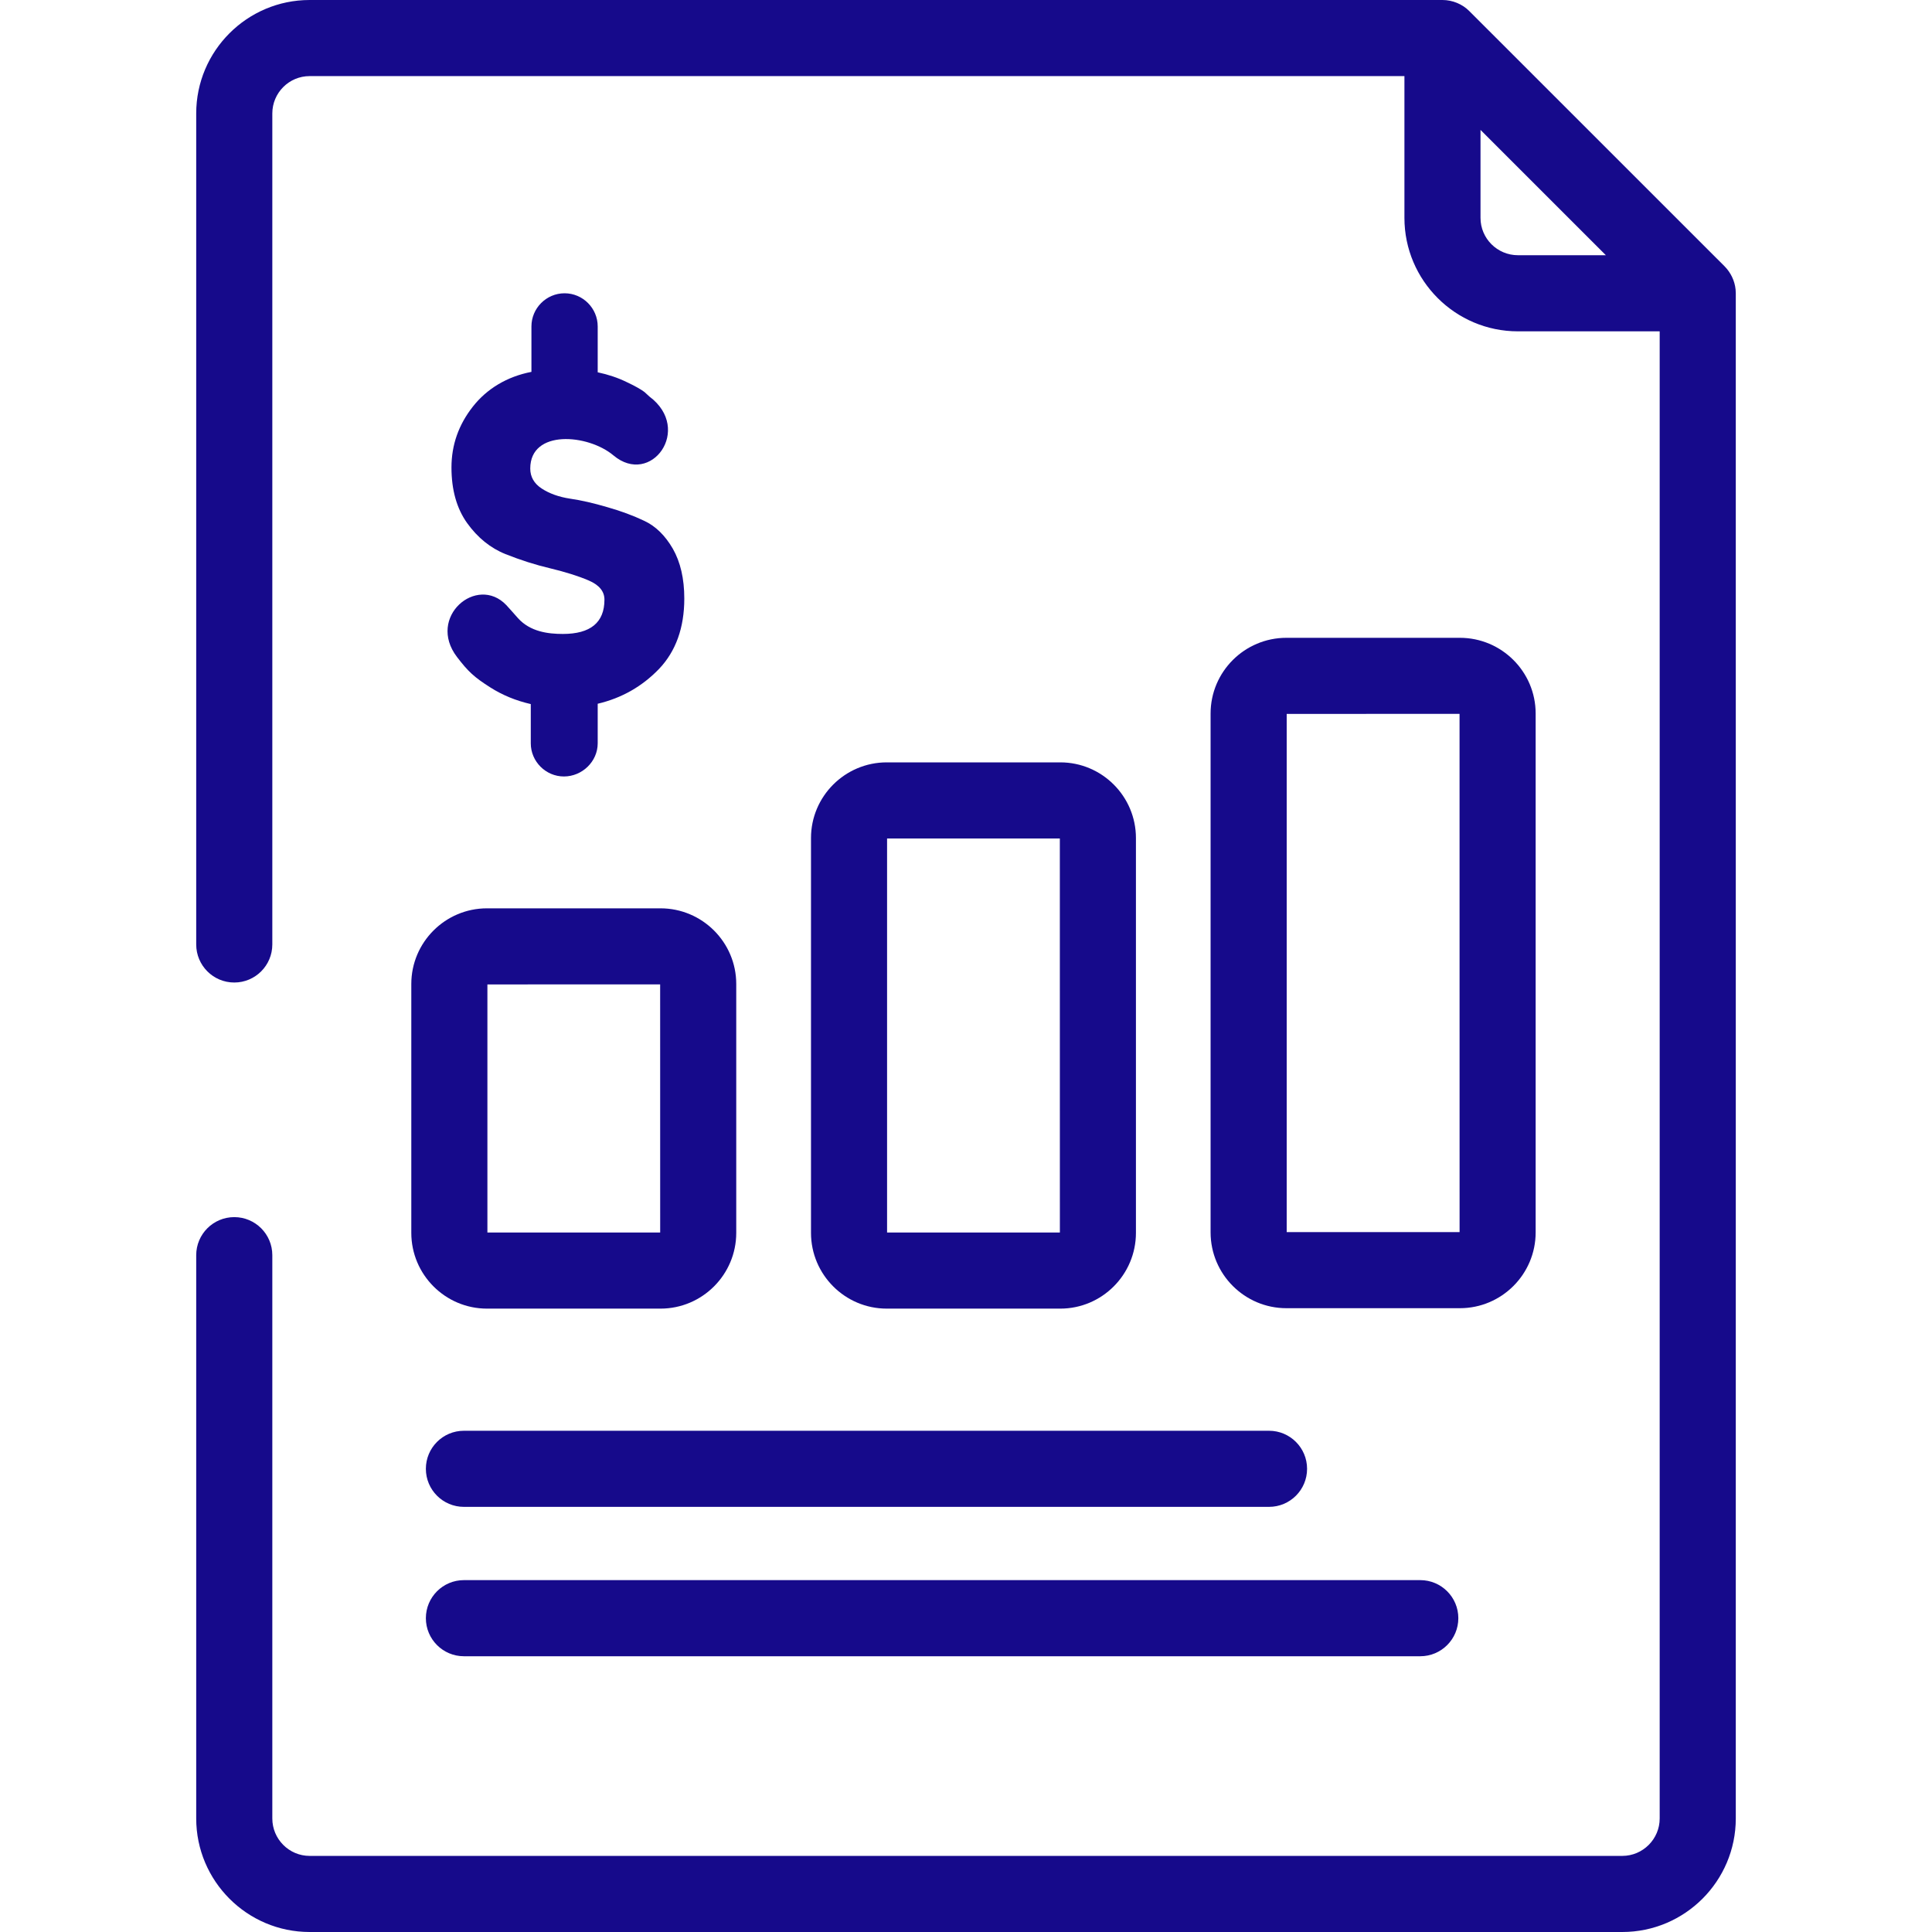 <svg width="100" height="100" viewBox="0 0 100 100" fill="none" xmlns="http://www.w3.org/2000/svg">
<path d="M21.289 50.932V63.811C21.289 65.974 23.046 67.734 25.206 67.734H34.186C36.349 67.734 38.108 65.974 38.108 63.811V50.932C38.108 48.772 36.349 47.015 34.186 47.015H25.206C23.046 47.015 21.289 48.772 21.289 50.932ZM25.228 50.954L34.169 50.951L34.171 63.795H25.228V50.954Z" fill="#160A8B"/>
<path d="M54.879 67.734C57.039 67.734 58.796 65.974 58.796 63.811V43.378C58.796 41.218 57.039 39.46 54.879 39.46H45.899C43.736 39.46 41.977 41.218 41.977 43.378V63.811C41.977 65.975 43.736 67.734 45.899 67.734H54.879ZM45.915 43.4H54.857L54.859 63.795H45.915V43.4Z" fill="#160A8B"/>
<path d="M79.485 63.789V36.931C79.485 34.77 77.725 33.013 75.562 33.013H66.583C64.42 33.013 62.66 34.77 62.66 36.931V63.789C62.66 65.952 64.42 67.712 66.583 67.712H75.562C77.725 67.713 79.485 65.952 79.485 63.789ZM66.599 63.773V36.952L75.546 36.949L75.548 63.773H66.599V63.773Z" fill="#160A8B"/>
<path d="M22.043 76.026C22.043 77.114 22.925 77.995 24.012 77.995H65.685C66.772 77.995 67.654 77.114 67.654 76.026C67.654 74.938 66.772 74.056 65.685 74.056H24.012C22.924 74.056 22.043 74.938 22.043 76.026Z" fill="#160A8B"/>
<path d="M73.513 81.787H24.012C22.925 81.787 22.043 82.669 22.043 83.757C22.043 84.845 22.925 85.727 24.012 85.727H73.513C74.601 85.727 75.483 84.845 75.483 83.757C75.483 82.669 74.601 81.787 73.513 81.787Z" fill="#160A8B"/>
<path d="M89.834 14.984C89.788 14.532 89.584 14.111 89.267 13.787L76.054 0.577C75.692 0.209 75.176 0 74.662 0H16.027C12.79 0 10.156 2.634 10.156 5.872V48.885C10.156 49.973 11.038 50.855 12.126 50.855C13.213 50.855 14.095 49.973 14.095 48.885V5.872C14.095 4.806 14.961 3.939 16.027 3.939H72.693V11.278C72.693 14.516 75.328 17.15 78.568 17.15H85.905V94.123C85.905 95.191 85.036 96.061 83.968 96.061H16.027C14.961 96.061 14.095 95.191 14.095 94.123V64.968C14.095 63.88 13.213 62.998 12.126 62.998C11.038 62.998 10.156 63.88 10.156 64.968V94.123C10.156 97.364 12.79 100 16.027 100H83.968C87.208 100 89.844 97.364 89.844 94.123V15.18C89.844 15.111 89.839 15.041 89.833 14.972C89.834 14.983 89.838 15.03 89.834 14.984C89.829 14.936 89.84 15.049 89.834 14.984ZM76.631 11.278V6.724L83.119 13.21H78.568C77.5 13.21 76.631 12.344 76.631 11.278Z" fill="#160A8B"/>
<path d="M29.133 32.813C28.375 32.813 27.446 32.702 26.809 31.994C26.583 31.745 26.389 31.512 26.206 31.319C24.685 29.725 22.073 31.938 23.656 34.008C24.231 34.761 24.541 35.049 25.377 35.58C26.002 35.978 26.699 36.266 27.473 36.443V38.474C27.473 39.415 28.248 40.19 29.188 40.19C30.134 40.19 30.937 39.415 30.937 38.474C30.937 37.788 30.937 37.107 30.937 36.426C32.181 36.133 33.238 35.53 34.113 34.622C34.981 33.709 35.419 32.491 35.419 30.98C35.419 29.951 35.219 29.093 34.826 28.402C34.428 27.715 33.935 27.234 33.354 26.962C32.774 26.686 32.132 26.448 31.429 26.249C30.732 26.044 30.09 25.895 29.509 25.811C28.928 25.723 28.436 25.546 28.038 25.286C27.64 25.026 27.446 24.677 27.446 24.251C27.446 22.214 30.433 22.463 31.75 23.57C33.698 25.208 35.872 22.214 33.615 20.526L33.354 20.288C33.178 20.155 32.868 19.978 32.42 19.768C31.977 19.552 31.479 19.386 30.937 19.27V16.896C30.937 15.955 30.168 15.18 29.222 15.18C28.276 15.18 27.507 15.955 27.507 16.896V18.855V19.248C26.245 19.491 25.2 20.122 24.474 21.047C23.739 21.982 23.368 23.028 23.368 24.196C23.368 25.358 23.639 26.321 24.182 27.079C24.724 27.832 25.388 28.369 26.162 28.679C26.937 28.989 27.717 29.238 28.492 29.42C29.266 29.608 29.93 29.813 30.472 30.046C31.014 30.278 31.286 30.61 31.286 31.037C31.286 32.221 30.566 32.813 29.133 32.813Z" fill="#160A8B"/>
</svg>
